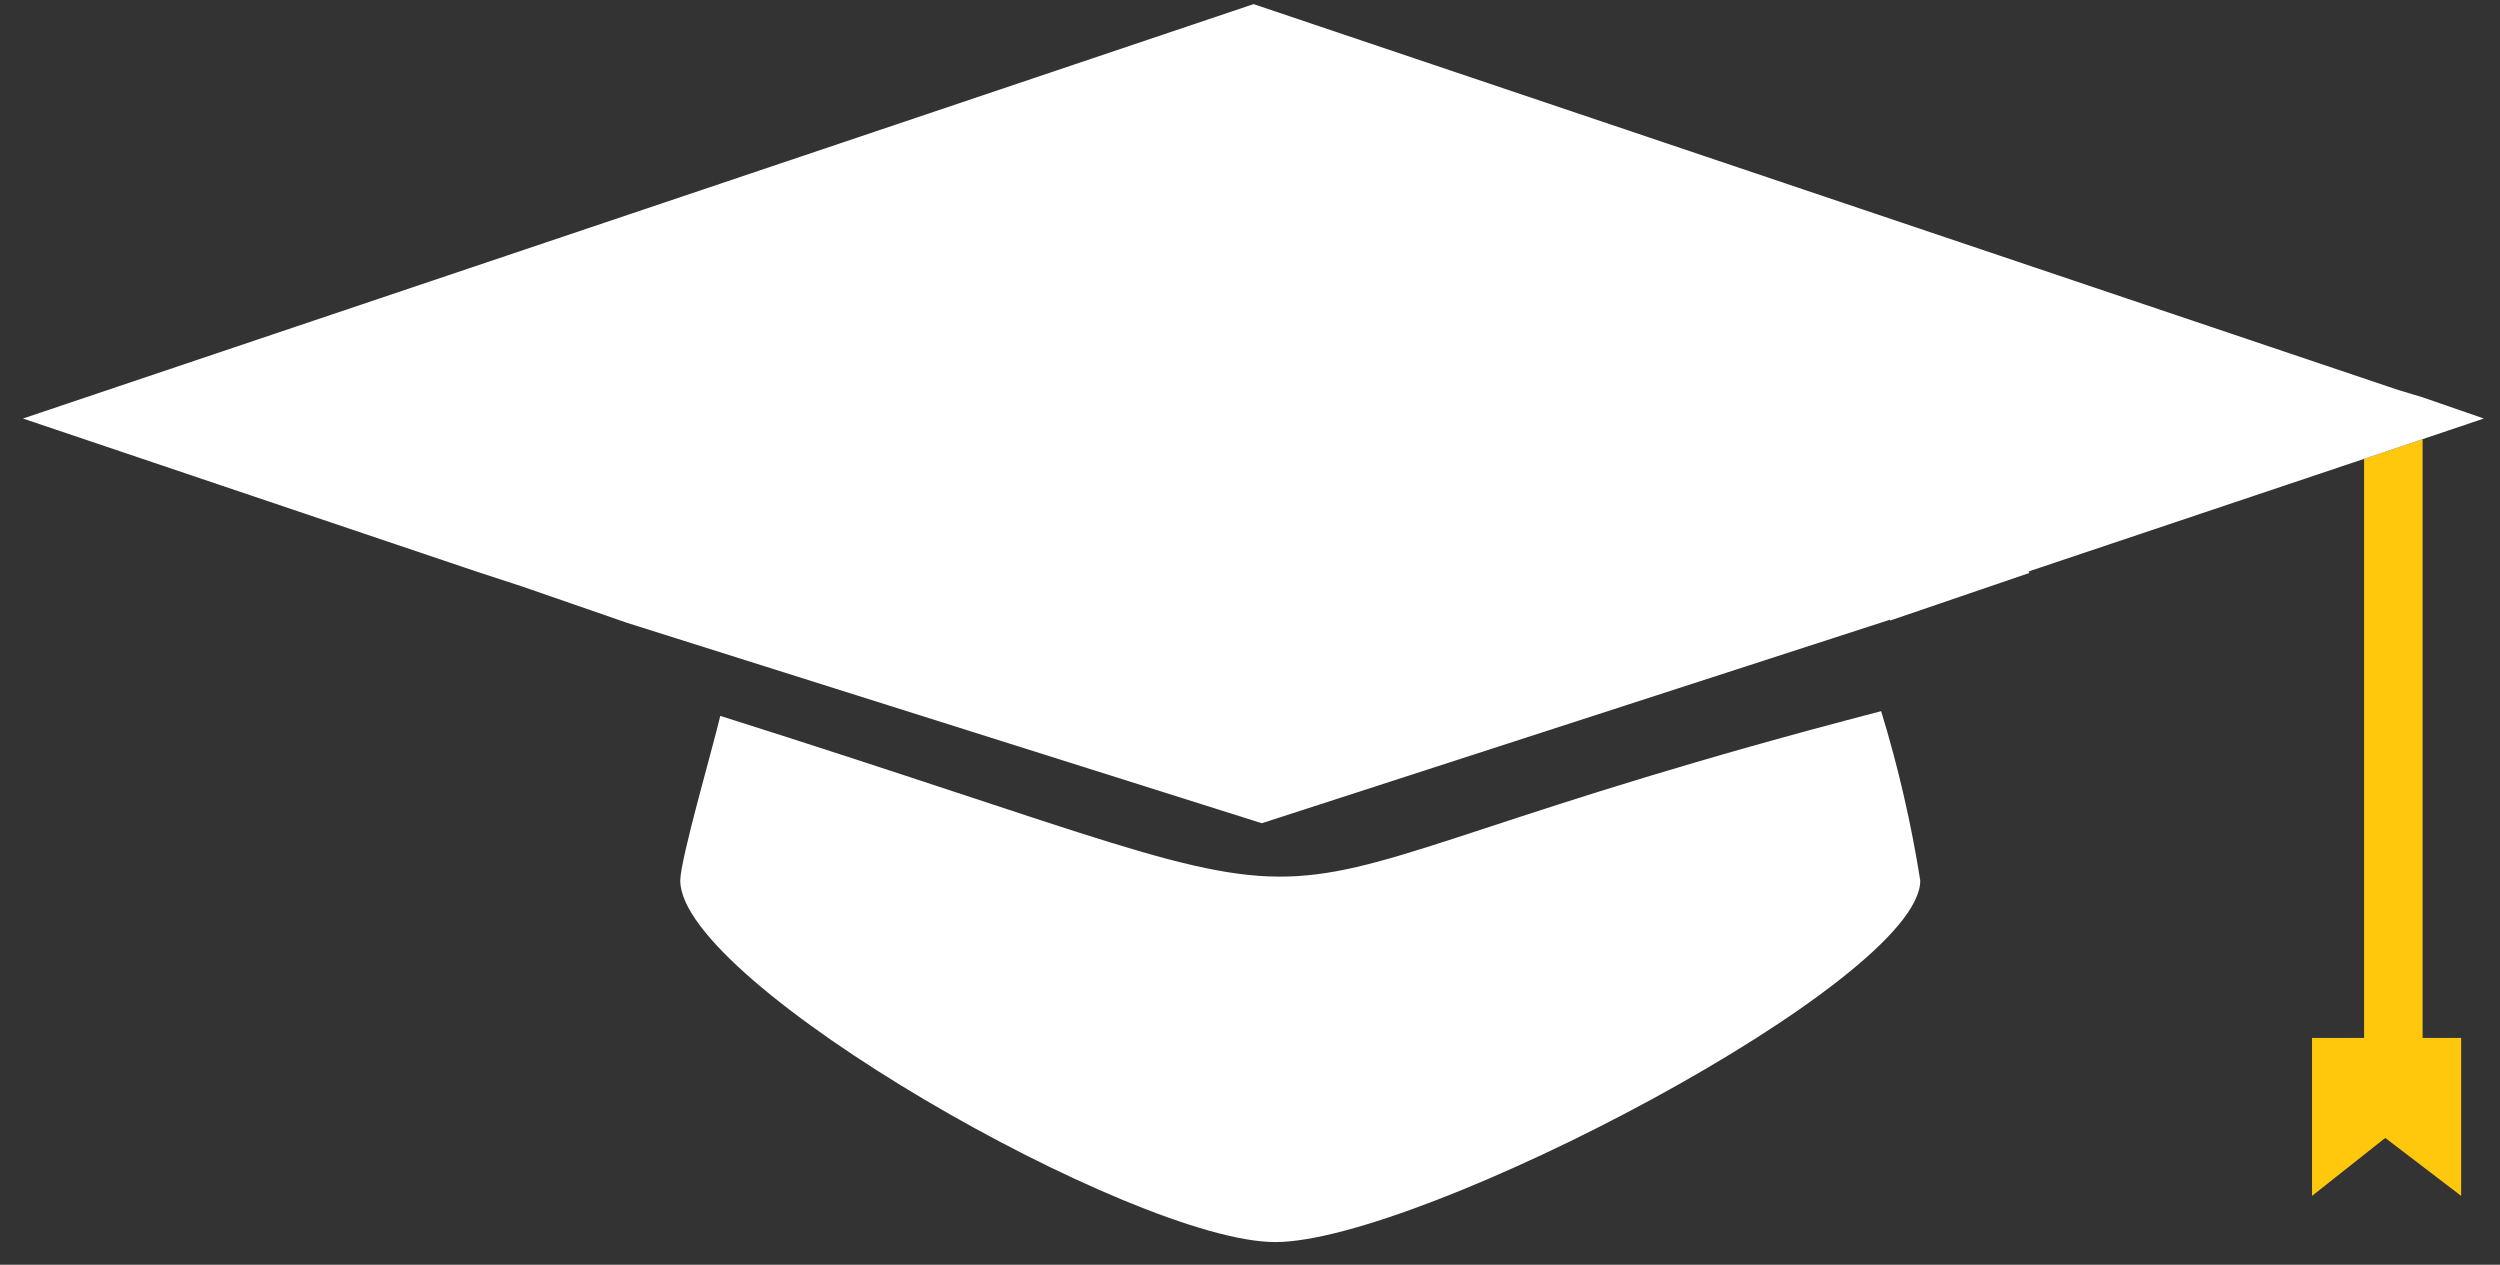 <svg fill="none" height="43" viewBox="0 0 85 43" width="85" xmlns="http://www.w3.org/2000/svg"><rect x="0" y="0" width="85" height="43" fill="#333333" stroke="none"/><g clip-rule="evenodd" fill-rule="evenodd"><path d="m82.369 14.93-1.99.67v19.69h-1.77v5.37l2.49-1.97 2.58 1.97v-5.37h-1.31z" fill="#ffc80c"/><g fill="#fff"><path d="m80.381 15.6 1.99-.67 2.08-.7-2.08-.72-.83-.25-38.92-13.12-41.84 14.09 15.41 5.2 1.56.51 3.58 1.24 21.57 6.81 21.36-6.92v.03l4.74-1.62-.03-.05z"/><path d="m65.289 29.94c-.308-1.949-.752-3.873-1.33-5.76-25.77 6.69-14 8.21-39.47.16-.23 1-1.36 4.88-1.36 5.6 0 3.5 15.45 12.29 20.23 12.29 4.94 0 21.93-8.87 21.93-12.29z"/></g></g></svg>